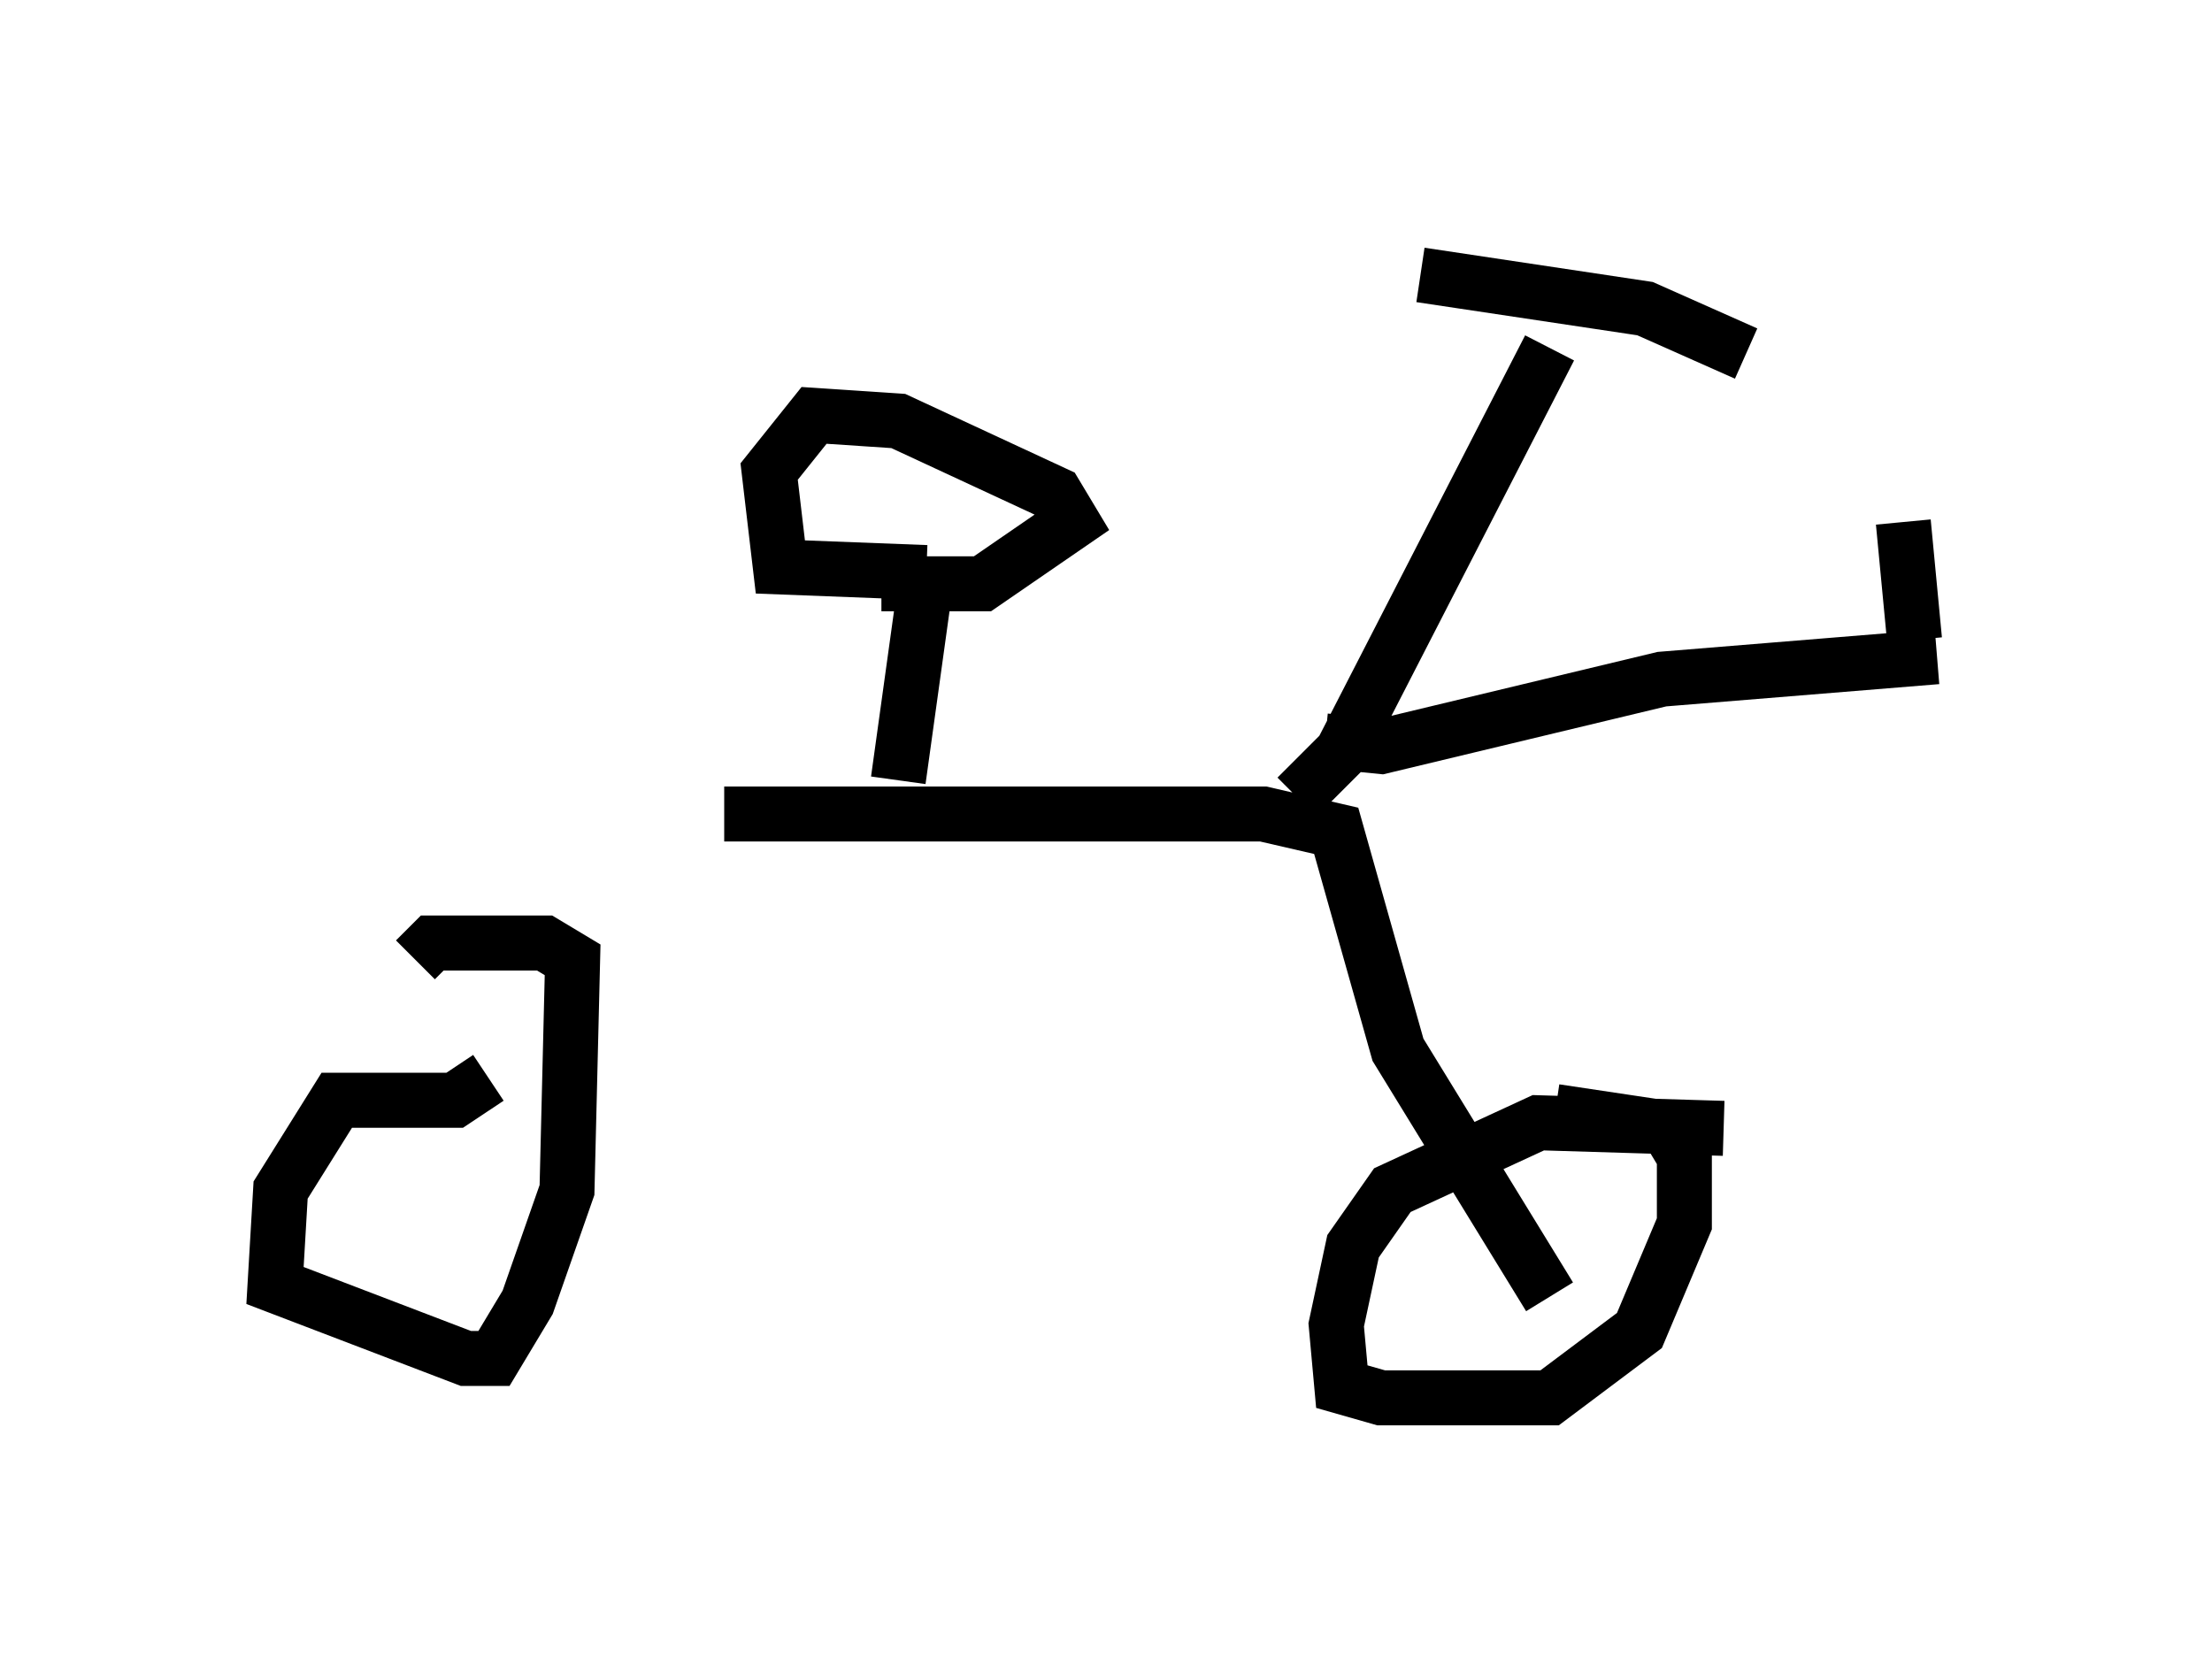 <?xml version="1.0" encoding="utf-8" ?>
<svg baseProfile="full" height="30.417" version="1.1" width="40.217" xmlns="http://www.w3.org/2000/svg" xmlns:ev="http://www.w3.org/2001/xml-events" xmlns:xlink="http://www.w3.org/1999/xlink"><defs /><rect fill="white" height="30.417" width="40.217" x="0" y="0" /><path d="M13.065, 15.311 m-4.594, 7.248 m4.696, -7.758 l9.8, 0.0 1.327, 0.306 l1.123, 3.981 2.756, 4.492 m-11.331, -13.067 l-0.51, 3.675 m0.51, -3.777 l-2.654, -0.102 -0.204, -1.735 l0.817, -1.021 1.531, 0.102 l2.858, 1.327 0.306, 0.51 l-1.633, 1.123 -1.838, 0.0 m15.313, 9.902 l-3.369, -0.102 -2.654, 1.225 l-0.715, 1.021 -0.306, 1.429 l0.102, 1.123 0.715, 0.204 l3.063, 0.0 1.633, -1.225 l0.817, -1.94 0.0, -1.225 l-0.306, -0.51 -2.042, -0.306 m-19.396, -0.613 l-0.613, 0.408 -2.144, 0.0 l-1.021, 1.633 -0.102, 1.735 l3.471, 1.327 0.51, 0.0 l0.613, -1.021 0.715, -2.042 l0.102, -4.185 -0.51, -0.306 l-2.042, 0.0 -0.306, 0.306 m16.027, -2.96 l0.817, -0.817 3.777, -7.35 m-4.083, 7.146 l1.021, 0.102 5.104, -1.225 l5.002, -0.408 m-9.392, -6.942 l4.083, 0.613 1.838, 0.817 m2.858, 3.063 l0.204, 2.144 " fill="none" stroke="black" stroke-width="1" /></svg>